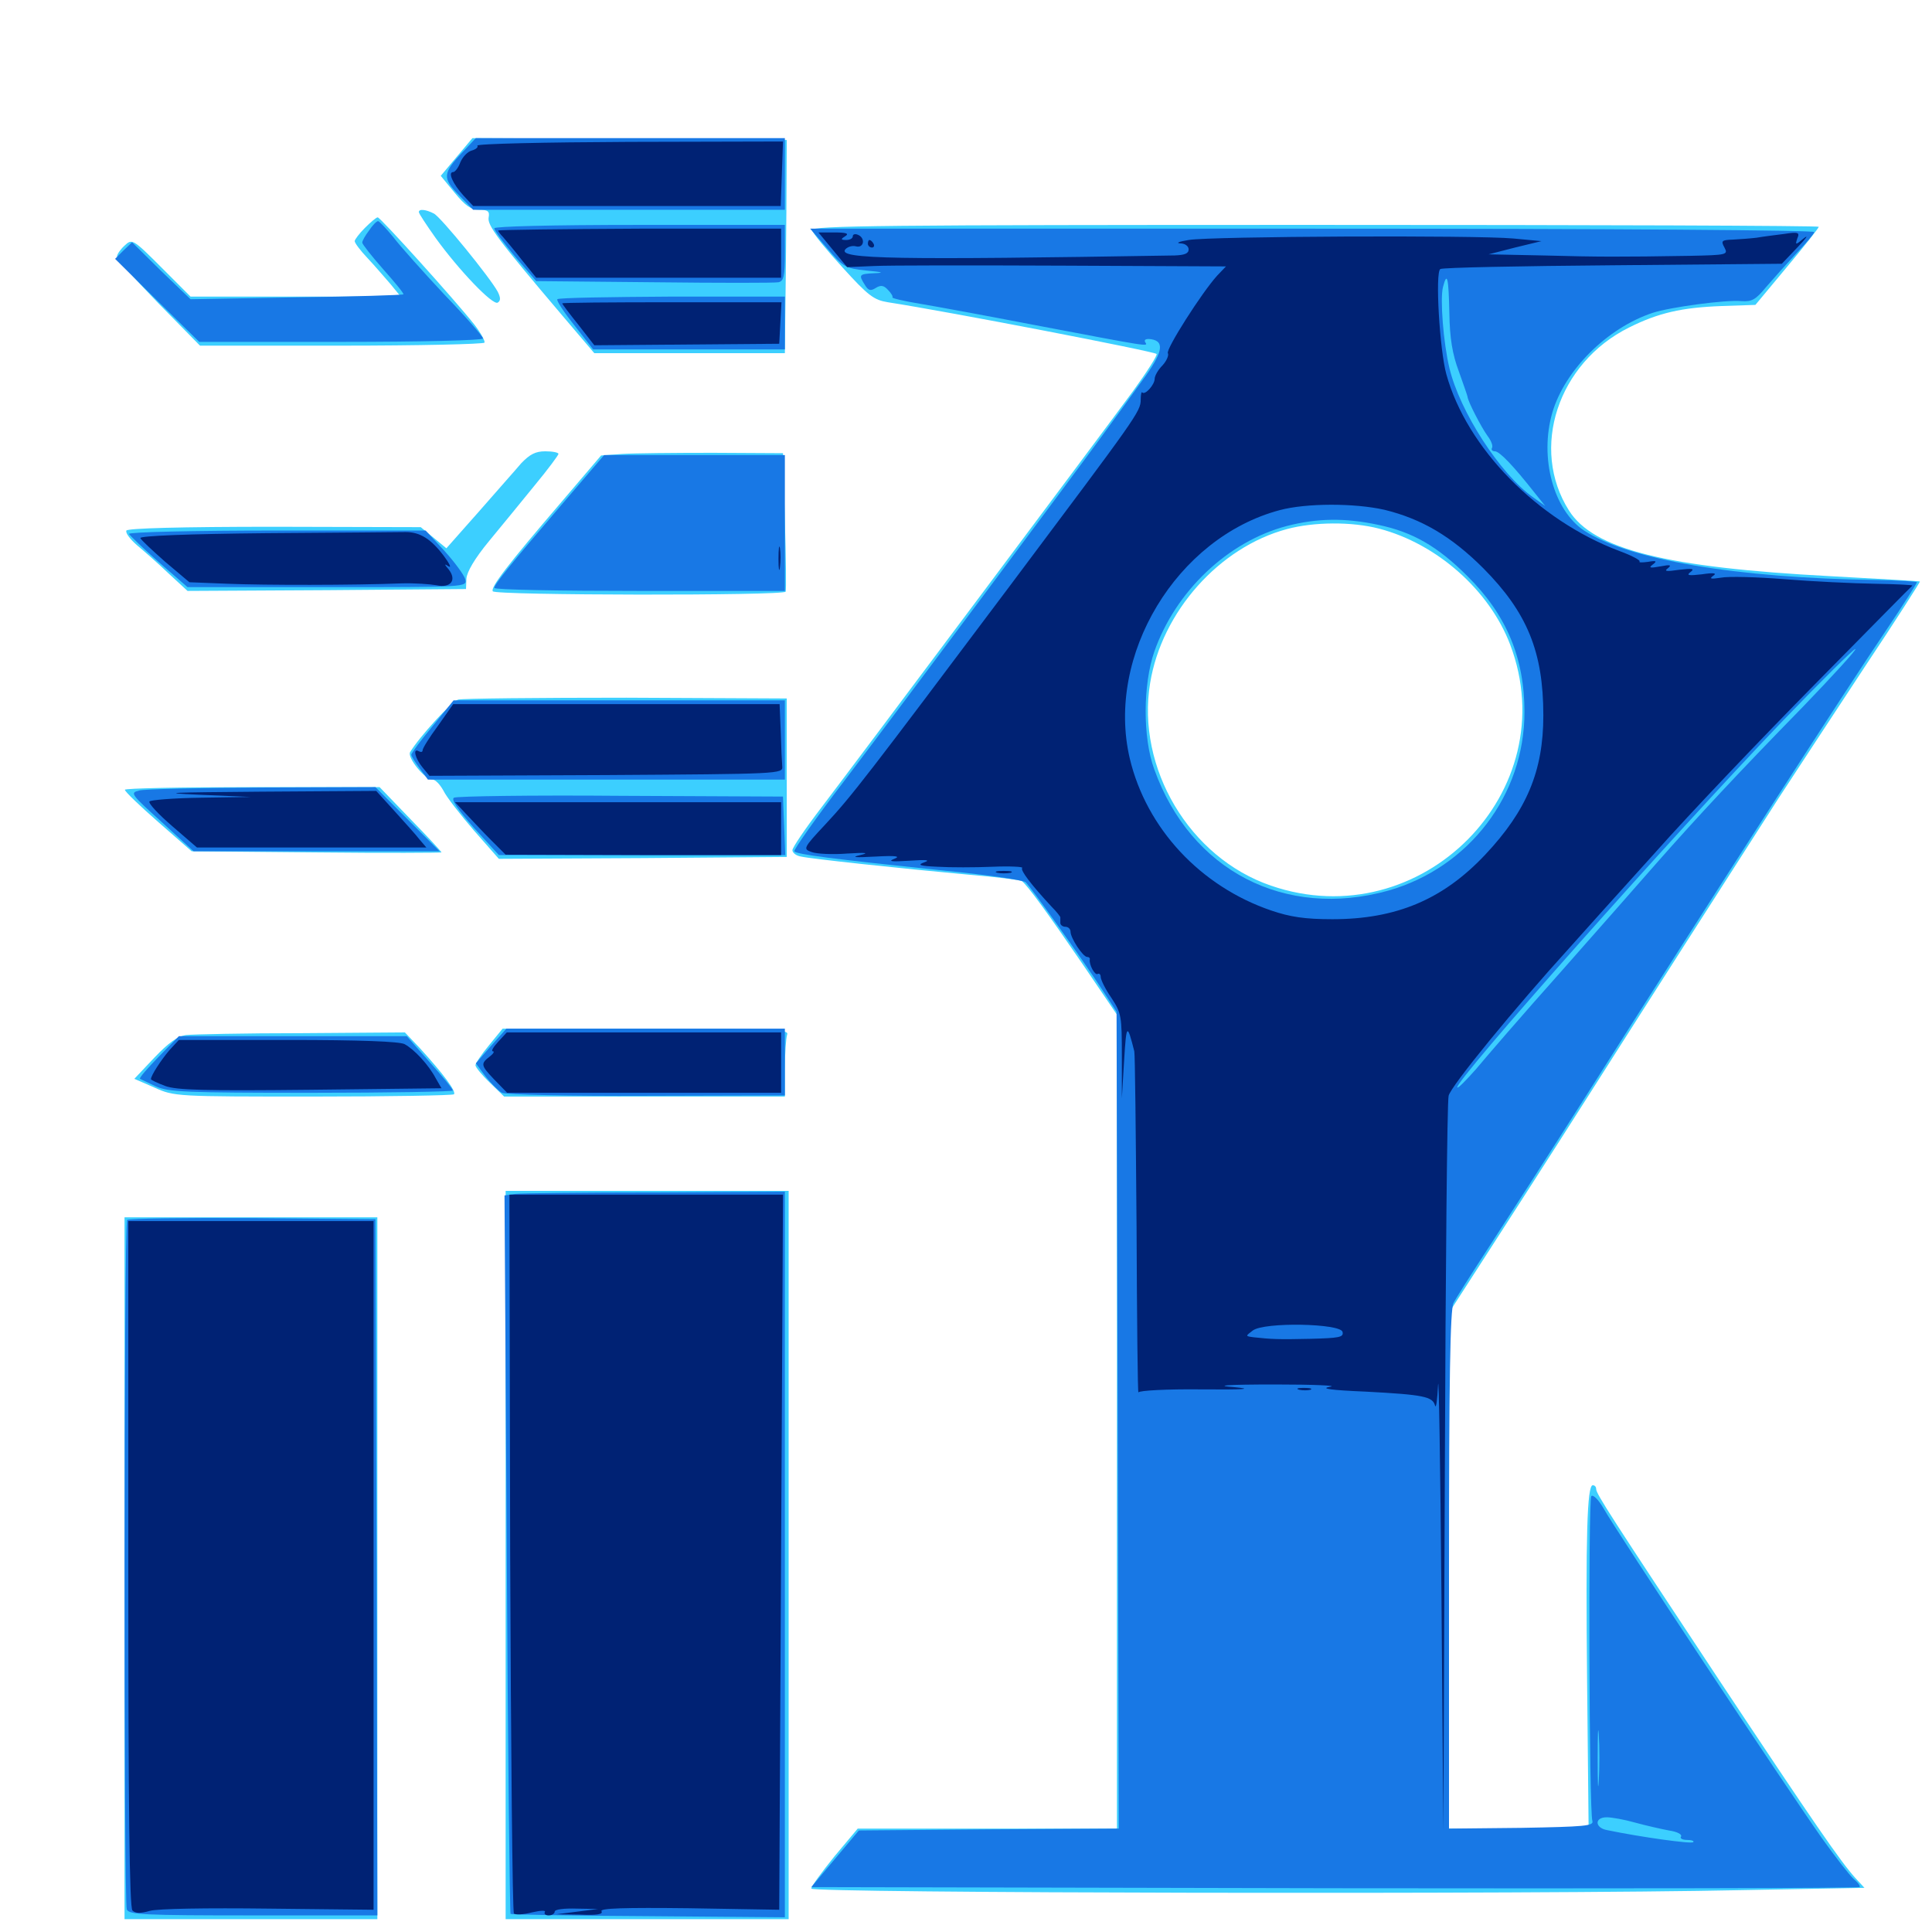 <svg xmlns="http://www.w3.org/2000/svg" viewBox="0 -1000 1000 1000">
	<path fill="#3ccfff" d="M236.328 -918.75L228.125 -908.984L235.352 -900.195C240.82 -893.555 243.75 -891.406 248.047 -891.406C252.539 -891.406 253.516 -890.625 252.93 -887.5C252.148 -883.398 257.227 -876.562 291.016 -836.719L307.617 -817.188H357.031H406.25L406.445 -835.352C406.641 -845.117 406.836 -870.117 407.031 -890.43L407.227 -927.539L325.977 -928.125L244.531 -928.516ZM216.797 -890.234C216.797 -889.453 220.703 -883.594 225.391 -876.953C237.5 -860.156 255.078 -841.797 257.617 -843.359C259.18 -844.336 259.18 -845.898 257.617 -849.023C253.711 -856.25 228.32 -887.5 224.609 -889.453C220.508 -891.602 216.797 -891.992 216.797 -890.234ZM188.867 -882.031C185.938 -879.102 183.594 -875.977 183.594 -875.195C183.594 -874.219 186.523 -870.312 190.234 -866.406C193.945 -862.5 199.219 -856.25 202.148 -852.93L207.422 -846.484H153.125H98.633L83.594 -861.523C68.75 -876.367 68.359 -876.562 64.453 -872.852C62.305 -870.898 60.547 -868.359 60.547 -867.188C60.547 -865.82 70.312 -855.078 82.031 -842.969L103.516 -821.094H176.562C216.797 -821.094 250.195 -821.875 250.781 -822.656C251.172 -823.438 248.828 -827.734 245.508 -832.031C234.961 -845.312 196.875 -887.5 195.508 -887.5C194.727 -887.5 191.797 -884.961 188.867 -882.031ZM420.312 -880.859C420.703 -879.297 427.734 -870.703 436.133 -861.523C449.414 -846.875 452.344 -844.727 459.57 -843.555C491.211 -838.672 597.266 -818.164 598.633 -816.797C599.219 -816.211 593.75 -807.617 586.523 -797.656C568.75 -773.438 443.75 -606.445 425 -581.836C416.797 -571.094 410.156 -561.328 410.156 -559.961C410.156 -558.594 412.109 -557.031 414.648 -556.641C419.727 -555.469 465.234 -550.586 501.367 -547.266C515.625 -546.094 527.93 -544.531 528.906 -543.945C531.836 -541.797 542.578 -526.953 560.352 -500.977L578.125 -474.805V-264.062V-53.516H510.938H443.945L431.836 -39.062C425.391 -31.055 419.922 -23.633 419.922 -22.461C419.922 -20.117 793.555 -19.336 901.953 -21.68L965.039 -22.852L960.352 -27.93C952.734 -36.328 938.477 -57.031 890.039 -130.078C833.984 -214.844 826.172 -226.758 826.172 -229.297C826.172 -230.469 825.391 -231.25 824.414 -231.25C821.484 -231.25 820.703 -205.273 821.484 -129.102L822.266 -53.516H786.133H750V-187.109V-320.508L768.75 -349.609C779.102 -365.625 803.125 -402.93 821.875 -432.422C855.273 -484.961 889.062 -537.695 920.508 -586.719C929.297 -600.195 949.414 -630.859 965.234 -654.883C981.25 -678.906 993.945 -698.828 993.75 -699.023C993.359 -699.219 972.656 -700.391 947.656 -701.758C862.305 -706.25 824.805 -715.625 812.109 -735.742C791.797 -767.773 806.25 -812.109 843.164 -830.469C858.398 -838.086 870.508 -840.82 891.211 -841.602L908.594 -842.188L925 -861.914C933.984 -872.656 941.406 -882.031 941.406 -882.617C941.406 -883.203 824.023 -883.594 680.469 -883.594C457.422 -883.594 419.727 -883.203 420.312 -880.859ZM713.867 -726.367C743.75 -718.555 770.898 -694.531 781.641 -666.406C810.547 -590.43 735.547 -514.844 657.812 -541.602C615.625 -556.055 588.086 -602.539 595.312 -646.484C601.367 -683.398 631.055 -716.797 666.211 -726.172C680.078 -729.883 699.609 -730.078 713.867 -726.367ZM269.727 -760.156C266.797 -756.641 256.641 -745.312 247.656 -734.961L231.055 -716.211L224.414 -721.68L217.773 -727.148L142.188 -727.344C93.359 -727.344 66.211 -726.562 65.43 -725.391C64.844 -724.219 67.188 -721.094 70.703 -717.969C74.219 -715.039 81.641 -708.594 87.109 -703.32L97.07 -694.141L169.141 -694.531L241.211 -695.117L241.406 -700.391C241.602 -703.906 245.703 -710.938 253.125 -719.922C259.57 -727.734 270.312 -740.82 276.953 -749.023C283.594 -757.031 289.062 -764.453 289.062 -765.039C289.062 -765.82 285.938 -766.406 282.227 -766.406C277.148 -766.406 274.219 -764.844 269.727 -760.156ZM322.07 -765.039L311.133 -764.258L290.82 -740.43C262.695 -707.617 253.711 -695.898 255.078 -693.945C256.25 -691.797 405.664 -691.602 406.641 -693.75C407.031 -694.531 406.836 -710.938 406.25 -730.273L405.273 -765.43L369.141 -765.625C349.219 -765.625 328.125 -765.43 322.07 -765.039ZM237.109 -637.891C233.594 -636.719 216.992 -618.555 212.305 -610.742C210.547 -608.008 219.922 -596.484 223.828 -596.484C225.391 -596.484 227.734 -593.945 229.492 -590.82C231.055 -587.5 238.281 -578.32 245.312 -570.117L258.203 -555.469L332.812 -555.859L407.227 -556.445V-597.461V-638.477L324.219 -638.867C278.516 -638.867 239.453 -638.477 237.109 -637.891ZM64.648 -591.211C64.648 -590.234 72.461 -582.812 82.031 -574.414L99.219 -559.375L163.867 -558.789C199.414 -558.398 228.516 -558.594 228.516 -558.789C228.516 -559.18 221.289 -566.992 212.5 -575.977L196.484 -592.578H130.469C94.141 -592.578 64.453 -591.992 64.648 -591.211ZM253.125 -458.984C249.219 -454.297 246.094 -449.609 246.094 -448.633C246.094 -447.656 249.414 -443.555 253.516 -439.648L260.938 -432.422H333.594H406.25V-446.875C406.25 -454.883 406.836 -462.695 407.422 -464.453C408.594 -467.188 401.367 -467.578 334.375 -467.578H260.156ZM96.289 -464.258C91.992 -463.672 87.305 -460.352 79.883 -452.539L69.531 -441.602L79.883 -437.109C90.234 -432.422 91.016 -432.422 162.109 -432.422C201.367 -432.422 234.375 -433.008 234.961 -433.594C236.328 -434.961 229.492 -444.141 217.383 -457.422L209.57 -465.625L156.055 -465.234C126.562 -465.234 99.805 -464.648 96.289 -464.258ZM261.719 -195.117V-6.641H334.961H408.203V-195.117V-383.594H334.961H261.719ZM64.453 -188.281V-6.641H129.883H195.312V-188.281V-369.922H129.883H64.453Z"/>
	<path fill="#1878e5" d="M239.453 -921.289C229.102 -910.352 228.906 -907.812 237.5 -899.023L244.922 -891.406H325.586H406.25V-909.961V-928.516H326.367H246.289ZM191.016 -880.664C189.062 -878.125 187.5 -875.391 187.5 -874.414C187.5 -873.633 192.383 -867.383 198.438 -860.547C204.492 -853.711 209.18 -848.047 208.789 -847.656C208.398 -847.266 183.398 -846.484 153.32 -846.094L98.633 -845.117L83.398 -859.766L68.359 -874.609L63.867 -870.312L59.57 -866.016L81.25 -844.531L103.125 -823.047H176.562C217.969 -823.047 250 -823.828 250 -824.805C250 -825.781 241.016 -836.133 229.883 -847.656C218.945 -859.375 207.031 -872.656 203.516 -877.344C199.805 -881.836 196.289 -885.547 195.703 -885.547C194.922 -885.547 192.773 -883.398 191.016 -880.664ZM255.859 -881.836C255.859 -880.664 260.742 -874.219 266.602 -867.188L277.539 -854.492L338.672 -853.906C372.266 -853.516 401.172 -853.516 402.93 -853.906C405.664 -854.492 406.25 -857.031 406.25 -869.141V-883.594H331.055C285.156 -883.594 255.859 -882.812 255.859 -881.836ZM428.125 -871.484C436.523 -861.719 437.5 -861.133 448.438 -859.961C456.836 -859.18 458.008 -858.789 452.734 -858.594C444.531 -858.203 444.336 -857.812 447.656 -852.539C449.414 -849.609 450.586 -849.219 453.32 -850.977C455.859 -852.539 457.422 -852.344 459.57 -850C461.328 -848.242 462.305 -846.484 461.914 -846.094C461.328 -845.703 467.773 -844.141 476.172 -842.773C484.375 -841.406 510.938 -836.523 535.156 -831.836C595.703 -820.312 594.336 -820.508 592.773 -822.852C591.992 -824.219 593.164 -824.805 595.898 -824.414C603.125 -823.242 601.758 -817.188 591.016 -802.734C585.547 -795.117 576.172 -782.227 570.312 -774.219C555.078 -753.32 468.359 -637.109 436.914 -595.703C422.266 -576.562 410.742 -560.156 411.133 -559.375C412.109 -557.812 430.273 -555.469 488.281 -549.414C510.352 -547.266 529.492 -544.531 530.859 -543.359C533.398 -541.016 559.57 -504.492 570.898 -487.109L577.93 -476.367L578.516 -265.039L579.102 -53.516L511.914 -53.125L444.531 -52.539L432.227 -37.891L419.922 -23.242L690.82 -22.656C839.648 -22.461 961.914 -22.656 962.5 -23.242C963.086 -23.633 961.719 -25.586 959.375 -27.539C957.227 -29.492 949.805 -39.062 942.969 -48.633C925.586 -73.242 835.547 -208.984 830.078 -219.141C827.344 -223.828 824.609 -226.562 823.633 -225.586C822.07 -224.023 822.461 -62.891 824.219 -57.422C825 -54.883 819.922 -54.492 787.695 -53.906L750 -53.516V-187.305C750 -284.766 750.586 -322.461 752.344 -325.586C753.516 -327.93 761.719 -340.82 770.508 -354.297C779.297 -367.773 801.953 -402.93 820.703 -432.422C888.477 -539.258 954.492 -641.602 976.953 -674.805C985.352 -687.305 992.188 -698.047 992.188 -698.633C992.188 -699.023 982.812 -699.609 971.289 -699.805C898.633 -700.781 842.773 -710.352 819.922 -725.391C804.102 -735.938 796.68 -763.086 803.516 -786.523C809.961 -808.398 831.836 -830.273 855.469 -838.086C864.453 -841.016 893.164 -844.922 901.367 -844.141C906.836 -843.75 908.789 -844.922 914.258 -851.562C917.969 -855.859 924.805 -863.477 929.688 -868.75C934.57 -873.828 938.867 -878.906 939.062 -879.883C939.453 -880.859 837.891 -881.641 679.688 -881.641H419.336ZM563.086 -858.789C564.258 -859.375 562.891 -859.766 559.57 -859.766C556.445 -859.766 555.273 -859.375 557.227 -858.789C558.984 -858.398 561.719 -858.398 563.086 -858.789ZM792.578 -858.789C800.781 -858.984 793.945 -859.375 777.344 -859.375C760.742 -859.375 753.906 -858.984 762.305 -858.789C770.508 -858.398 784.18 -858.398 792.578 -858.789ZM750.195 -837.695C750.391 -825 751.758 -816.602 755.078 -807.812C757.422 -801.172 759.57 -795.117 759.57 -794.727C759.766 -792.188 766.797 -778.711 769.922 -774.414C771.875 -771.875 772.852 -769.141 772.266 -768.164C771.68 -767.188 772.461 -766.406 773.828 -766.406C776.367 -766.211 783.398 -758.789 794.336 -744.922L799.805 -738.086L793.555 -742.578C776.562 -754.492 755.469 -787.109 750.195 -809.57C747.07 -822.656 745.312 -845.312 746.875 -851.367C749.023 -859.766 749.805 -856.445 750.195 -837.695ZM713.477 -728.32C731.25 -724.609 744.141 -717.188 759.57 -701.758C779.688 -681.836 789.062 -659.57 789.062 -631.445C789.062 -588.477 760.352 -550.977 718.75 -539.062C665.039 -524.023 616.211 -549.414 597.461 -601.758C591.406 -618.164 591.602 -645.703 597.461 -662.695C608.398 -693.945 635.547 -719.727 666.016 -727.734C681.836 -731.836 696.289 -732.031 713.477 -728.32ZM933.203 -634.18C899.219 -599.414 878.516 -577.148 858.008 -553.906C849.609 -544.336 826.953 -518.555 807.617 -496.68C788.086 -474.805 768.555 -452.148 763.867 -446.484C758.984 -441.016 754.883 -436.719 754.297 -437.109C752.148 -439.453 865.625 -567.383 922.266 -626.367C942.773 -647.656 959.961 -664.648 960.352 -664.062C960.938 -663.672 948.633 -650.195 933.203 -634.18ZM827.539 -78.516C827.148 -71.68 826.953 -76.758 826.953 -89.648C826.953 -102.539 827.148 -108.008 827.539 -101.953C827.93 -95.703 827.93 -85.156 827.539 -78.516ZM846.289 -56.641C851.953 -55.078 859.766 -53.32 863.867 -52.539C867.969 -51.953 870.703 -50.586 870.117 -49.414C869.336 -48.438 870.898 -47.656 873.242 -47.656C875.586 -47.656 877.148 -47.07 876.367 -46.484C875.391 -45.508 849.805 -49.023 831.836 -52.734C825.391 -53.906 825.195 -59.375 831.641 -59.375C834.18 -59.375 840.82 -58.203 846.289 -56.641ZM884.18 -44.531C884.961 -45.117 883.789 -45.703 881.641 -45.508C879.492 -45.508 878.906 -44.922 880.469 -44.336C881.836 -43.75 883.594 -43.945 884.18 -44.531ZM288.477 -845.117C287.891 -844.531 291.797 -838.477 297.266 -831.641L307.031 -819.141H356.641H406.25V-832.812V-846.484H347.852C315.82 -846.289 289.062 -845.898 288.477 -845.117ZM290.625 -738.672C263.672 -707.227 255.859 -697.461 255.859 -695.703C255.859 -694.727 289.648 -694.141 331.055 -694.141H406.25V-729.297V-764.453H359.57H312.695ZM66.797 -723.633C67.188 -722.852 74.023 -716.211 82.227 -708.984L97.07 -696.094H169.531C241.602 -696.094 241.797 -696.094 240.82 -700.195C240.234 -702.344 235.352 -708.984 230.078 -714.844L220.312 -725.391H143.164C100.781 -725.391 66.406 -724.609 66.797 -723.633ZM223.828 -624.023C217.773 -616.797 212.891 -610.156 212.891 -609.375C212.891 -608.594 214.844 -605.469 217.188 -602.344L221.484 -596.484H313.867H406.25V-616.992V-637.5H320.508H234.766ZM72.07 -590.82C67.188 -589.648 67.578 -589.062 83.594 -574.609L100.195 -559.375H163.867H227.539L210.938 -575.977L194.336 -592.578L135.742 -592.383C103.516 -592.188 74.805 -591.602 72.07 -590.82ZM234.961 -587.109C233.398 -586.133 236.719 -581.25 245.312 -571.484L258.203 -557.422H332.227H406.445L405.859 -572.656L405.273 -587.695L321.289 -588.086C275.195 -588.477 236.328 -587.891 234.961 -587.109ZM254.102 -458.594L246.289 -449.609L251.367 -442.773C254.102 -439.258 258.008 -435.352 259.766 -434.375C261.523 -433.398 295.312 -432.617 334.57 -432.812L406.25 -433.008V-450.195V-467.578H334.18H262.109ZM82.031 -452.93C76.367 -447.07 71.875 -441.992 72.461 -441.602C72.852 -441.406 76.562 -439.648 80.664 -437.695C87.109 -434.766 96.094 -434.375 161.133 -434.375C201.367 -434.375 234.375 -434.961 234.375 -435.547C234.375 -436.328 229.102 -442.773 222.461 -450.195L210.547 -463.672H151.562H92.578ZM266.797 -382.031L261.133 -381.25L262.305 -195.703C262.891 -93.555 263.867 -9.766 264.258 -9.375C264.453 -8.984 296.68 -8.398 335.547 -8.203L406.25 -7.617V-195.312V-383.203L339.453 -382.812C302.539 -382.812 269.922 -382.422 266.797 -382.031ZM65.82 -368.555C64.062 -366.992 64.062 -16.016 65.625 -11.719C66.602 -8.984 74.219 -8.594 131.055 -8.594H195.312L194.922 -188.867L194.336 -368.945L130.664 -369.531C95.703 -369.727 66.602 -369.336 65.82 -368.555Z"/>
	<path fill="#002274" d="M247.07 -924.609C247.656 -923.828 246.289 -922.656 244.141 -922.07C241.992 -921.484 239.453 -918.75 238.281 -916.016C237.305 -913.281 235.547 -910.938 234.57 -910.938C231.641 -910.938 234.375 -904.883 239.844 -898.828L244.922 -893.359H324.414H404.102L404.688 -909.961L405.273 -926.758L325.586 -926.562C281.836 -926.367 246.484 -925.586 247.07 -924.609ZM257.812 -880.664C257.812 -880.273 258.984 -878.711 260.352 -877.344C261.523 -875.977 266.016 -870.703 270.117 -865.43L277.539 -856.25H341.016H404.297V-868.945V-881.641H331.055C290.82 -881.445 257.812 -881.055 257.812 -880.664ZM431.055 -870.703L438.477 -861.719L452.148 -862.305C459.766 -862.695 503.711 -862.695 550.195 -862.5L634.57 -862.109L630.078 -857.422C622.07 -848.633 603.32 -819.141 604.492 -817.188C605.078 -816.211 603.906 -813.281 601.758 -810.938C599.414 -808.594 597.656 -805.469 597.656 -803.906C597.656 -800.977 592.773 -795.312 591.211 -796.875C590.82 -797.461 590.43 -795.703 590.43 -793.164C590.43 -786.914 588.477 -784.57 522.656 -696.68C448.633 -598.047 440.82 -587.891 427.148 -573.242C415.625 -560.938 415.625 -560.547 420.117 -558.984C422.656 -558.008 431.055 -557.617 438.477 -558.203C448.242 -558.789 450.195 -558.594 445.312 -557.422C440.234 -556.25 442.383 -556.055 453.125 -556.641C463.672 -557.227 466.406 -556.836 462.891 -555.469C459.375 -554.102 461.328 -553.906 470.703 -554.492C479.297 -555.078 481.836 -554.883 478.516 -553.711C474.609 -552.344 475.781 -551.758 485.352 -551.367C491.797 -550.977 504.492 -550.977 513.672 -551.367C522.852 -551.758 529.688 -551.367 529.102 -550.781C527.93 -549.609 533.984 -541.797 544.336 -530.664C546.875 -528.125 548.828 -525.586 548.828 -525.195V-522.266C548.828 -521.289 550 -520.312 551.367 -520.312C552.93 -520.312 554.102 -519.141 554.102 -517.773C554.102 -514.453 560.547 -504.688 562.695 -504.688C563.672 -504.688 564.258 -504.102 564.062 -503.32C563.672 -500.586 566.797 -494.922 568.164 -495.898C568.945 -496.289 569.727 -495.703 569.727 -494.336C569.727 -492.969 572.07 -488.086 575.195 -483.594C580.469 -475.586 580.664 -474.023 580.664 -453.32V-431.445L581.836 -450.977C583.008 -470.312 583.398 -470.508 587.109 -455.859C587.5 -454.297 587.891 -413.477 588.281 -365.234C588.477 -316.992 588.867 -278.32 589.258 -279.297C589.648 -280.273 604.102 -281.055 621.484 -280.859C644.336 -280.664 649.219 -281.055 638.672 -282.031C628.125 -282.812 634.375 -283.398 660.156 -283.398C680.078 -283.398 692.773 -282.812 688.477 -282.227C683.008 -281.25 688.672 -280.469 707.031 -279.688C736.719 -278.125 741.602 -277.148 742.773 -272.461C743.359 -270.703 743.945 -275.586 744.336 -283.008C744.727 -290.625 745.508 -241.797 746.094 -174.609L747.07 -52.539L747.852 -240.039C748.242 -343.164 749.023 -429.883 749.805 -432.812C750.781 -437.695 784.766 -479.102 812.5 -509.57C818.359 -516.211 838.086 -538.086 856.445 -558.398C874.609 -578.906 912.109 -618.164 939.453 -645.898C966.797 -673.633 989.453 -696.68 989.844 -696.875C990.234 -697.266 981.445 -697.656 970.312 -697.852C959.18 -698.047 938.281 -699.023 923.828 -700.195C909.375 -701.367 894.531 -701.758 890.625 -700.977C885.547 -700.195 884.57 -700.391 886.719 -701.953C888.867 -703.32 887.305 -703.711 880.859 -702.734C874.023 -701.953 872.656 -702.148 875 -703.906C877.344 -705.664 875.977 -705.859 869.141 -705.078C862.5 -704.102 861.133 -704.297 863.281 -705.859C865.43 -707.617 864.453 -707.812 859.375 -706.836C854.102 -705.859 853.125 -706.055 855.469 -707.812C857.812 -709.57 857.422 -709.961 852.93 -709.18C850 -708.789 848.047 -708.789 848.633 -709.375C849.219 -709.961 844.531 -712.5 838.086 -714.844C795.703 -730.859 759.18 -768.164 748.633 -806.25C745.117 -818.945 742.773 -859.18 745.508 -860.742C746.68 -861.523 786.719 -862.305 834.766 -862.695L922.266 -863.477L930.273 -871.875C934.766 -876.562 936.328 -878.711 933.789 -876.758C929.297 -873.047 929.102 -873.047 930.273 -876.562C931.641 -879.688 930.859 -880.078 923.438 -878.906C918.75 -878.32 912.5 -877.539 909.18 -876.953C906.055 -876.562 900.391 -876.172 896.875 -875.977C891.211 -875.781 890.625 -875.391 892.578 -871.875C894.531 -868.164 893.945 -867.969 874.609 -867.578C838.477 -866.992 827.539 -866.992 798.828 -867.773L770.508 -868.359L784.18 -871.875L797.852 -875.195L783.203 -876.562C764.062 -878.32 626.562 -877.734 615.234 -875.781C610.352 -875 608.398 -874.219 610.938 -874.023C613.281 -874.023 615.234 -872.656 615.234 -870.898C615.234 -868.75 613.086 -867.969 608.008 -867.773C464.453 -865.43 433.398 -865.82 437.5 -870.898C438.672 -872.266 441.211 -873.047 443.164 -872.461C447.266 -871.484 448.047 -876.953 443.945 -878.516C442.578 -879.102 441.406 -878.711 441.406 -877.734C441.406 -876.562 439.844 -875.781 438.086 -875.781C435.156 -875.781 434.961 -876.172 437.5 -877.734C439.648 -879.102 438.086 -879.688 432.031 -879.688H423.633ZM716.602 -736.133C735.742 -731.445 751.172 -722.461 767.773 -705.859C790.43 -683.008 798.828 -662.695 798.828 -629.688C798.828 -600.977 790.234 -580.469 768.75 -557.617C746.875 -534.375 722.656 -524.219 689.648 -524.219C675.391 -524.219 667.773 -525.391 658.008 -528.711C621.289 -541.211 593.359 -571.289 584.766 -607.422C572.266 -660.742 608.984 -721.68 662.305 -735.938C676.172 -739.648 700.977 -739.648 716.602 -736.133ZM694.922 -310.547C695.508 -307.812 693.164 -307.422 678.32 -307.031C661.523 -306.641 658.008 -306.836 649.023 -307.812C644.531 -308.398 644.531 -308.398 648.438 -311.328C654.297 -315.82 694.141 -315.039 694.922 -310.547ZM449.219 -873.828C449.219 -872.852 450.195 -871.875 451.367 -871.875C452.344 -871.875 452.734 -872.852 452.148 -873.828C451.562 -875 450.586 -875.781 450 -875.781C449.609 -875.781 449.219 -875 449.219 -873.828ZM291.016 -842.969C291.016 -842.578 294.727 -837.695 299.414 -831.836L307.617 -821.289L355.469 -821.68L403.32 -822.07L403.906 -832.812L404.492 -843.555H347.656C316.602 -843.555 291.016 -843.359 291.016 -842.969ZM138.086 -724.023C97.266 -723.633 72.266 -722.656 72.656 -721.484C73.047 -720.508 78.906 -715.039 85.547 -709.18L98.047 -698.633L117.773 -697.852C136.719 -697.07 183.008 -697.07 208.008 -698.047C214.453 -698.242 222.656 -697.656 225.977 -697.07C233.398 -695.508 236.523 -699.805 232.227 -705.273C229.883 -708.008 229.883 -708.398 232.227 -706.836C233.789 -705.859 232.617 -708.398 229.688 -712.305C223.047 -721.094 217.383 -724.609 209.961 -724.609C206.836 -724.609 174.414 -724.219 138.086 -724.023ZM402.93 -710.742C402.93 -705.469 403.32 -703.32 403.711 -706.445C404.102 -709.375 404.102 -713.672 403.711 -716.211C403.32 -718.555 402.93 -716.211 402.93 -710.742ZM226.758 -624.414C222.266 -618.359 218.75 -612.695 218.75 -611.719C218.75 -610.742 217.969 -610.547 216.797 -611.133C213.477 -613.086 214.844 -607.422 218.75 -602.734L222.266 -598.438L313.867 -598.828C403.906 -599.414 405.273 -599.414 404.883 -603.32C404.688 -605.469 404.297 -613.672 404.102 -621.484L403.516 -635.547H318.945H234.57ZM102.539 -588.672L129.883 -587.5L104.102 -587.109C90.039 -586.914 77.93 -585.938 77.344 -585.156C76.758 -584.18 82.031 -578.516 89.062 -572.461L101.953 -561.328H161.328H220.703L217.188 -565.43C215.43 -567.773 209.57 -574.219 204.297 -580.078L194.727 -590.625L134.961 -590.234C88.477 -589.844 81.25 -589.648 102.539 -588.672ZM241.406 -578.516C244.531 -575.195 250.391 -568.945 254.297 -565.039L261.719 -557.617L333.008 -557.422H404.297V-571.094V-584.766H319.922H235.547ZM516.211 -548.242C514.258 -548.828 515.82 -549.219 519.531 -549.219C523.242 -549.219 524.805 -548.828 523.047 -548.242C521.094 -547.852 517.969 -547.852 516.211 -548.242ZM257.812 -460.742C255.273 -458.008 254.102 -455.859 255.078 -455.859C256.055 -455.859 255.469 -454.688 253.711 -453.32C248.633 -449.414 248.828 -448.633 255.664 -441.406L262.5 -434.375H333.398H404.297V-450V-465.625H333.398H262.305ZM291.602 -462.305C296.094 -462.695 291.992 -462.891 282.227 -462.891C272.656 -462.891 268.945 -462.695 274.023 -462.305C279.102 -461.914 287.109 -461.914 291.602 -462.305ZM87.695 -456.445C83.398 -451.367 78.125 -443.359 78.125 -441.406C78.125 -441.016 81.445 -439.453 85.547 -437.891C91.406 -435.742 105.859 -435.352 160.547 -435.938L228.516 -436.719L225.586 -441.797C221.875 -448.828 214.453 -456.836 209.375 -459.57C206.641 -460.938 186.523 -461.719 149.023 -461.719H92.578ZM264.062 -196.289C264.453 -94.336 265.234 -10.156 266.016 -9.57C266.797 -8.789 270.898 -8.984 275.391 -10.156C279.688 -11.133 282.617 -11.328 282.031 -10.352C281.445 -9.375 282.422 -8.594 283.984 -8.594C285.742 -8.594 287.109 -9.57 287.109 -10.547C287.109 -11.719 291.992 -12.305 298.438 -12.109L309.57 -11.914L298.828 -10.547L288.086 -9.18L300.391 -8.984C308.984 -8.594 312.305 -9.18 311.328 -10.742C310.352 -12.305 322.852 -12.695 356.641 -12.305L403.32 -11.523L404.297 -196.68L405.273 -381.641H334.375H263.672ZM358.984 -378.32C375.781 -378.516 361.914 -378.906 328.125 -378.906C294.336 -378.906 280.469 -378.516 297.461 -378.32C314.258 -377.93 341.992 -377.93 358.984 -378.32ZM66.406 -190.625C66.406 -64.844 66.992 -12.695 68.555 -11.133C70.117 -9.57 72.852 -9.57 77.539 -10.938C81.641 -12.109 107.031 -12.5 139.062 -12.109L193.359 -11.523V-189.844V-367.969H129.883H66.406ZM151.953 -364.648C166.602 -364.844 154.492 -365.234 125 -365.234C95.508 -365.234 83.398 -364.844 98.242 -364.648C112.891 -364.258 137.109 -364.258 151.953 -364.648ZM672.461 -280.664C670.508 -281.25 671.68 -281.641 674.805 -281.641C678.125 -281.641 679.492 -281.25 678.32 -280.664C676.953 -280.273 674.219 -280.273 672.461 -280.664Z"/>
</svg>